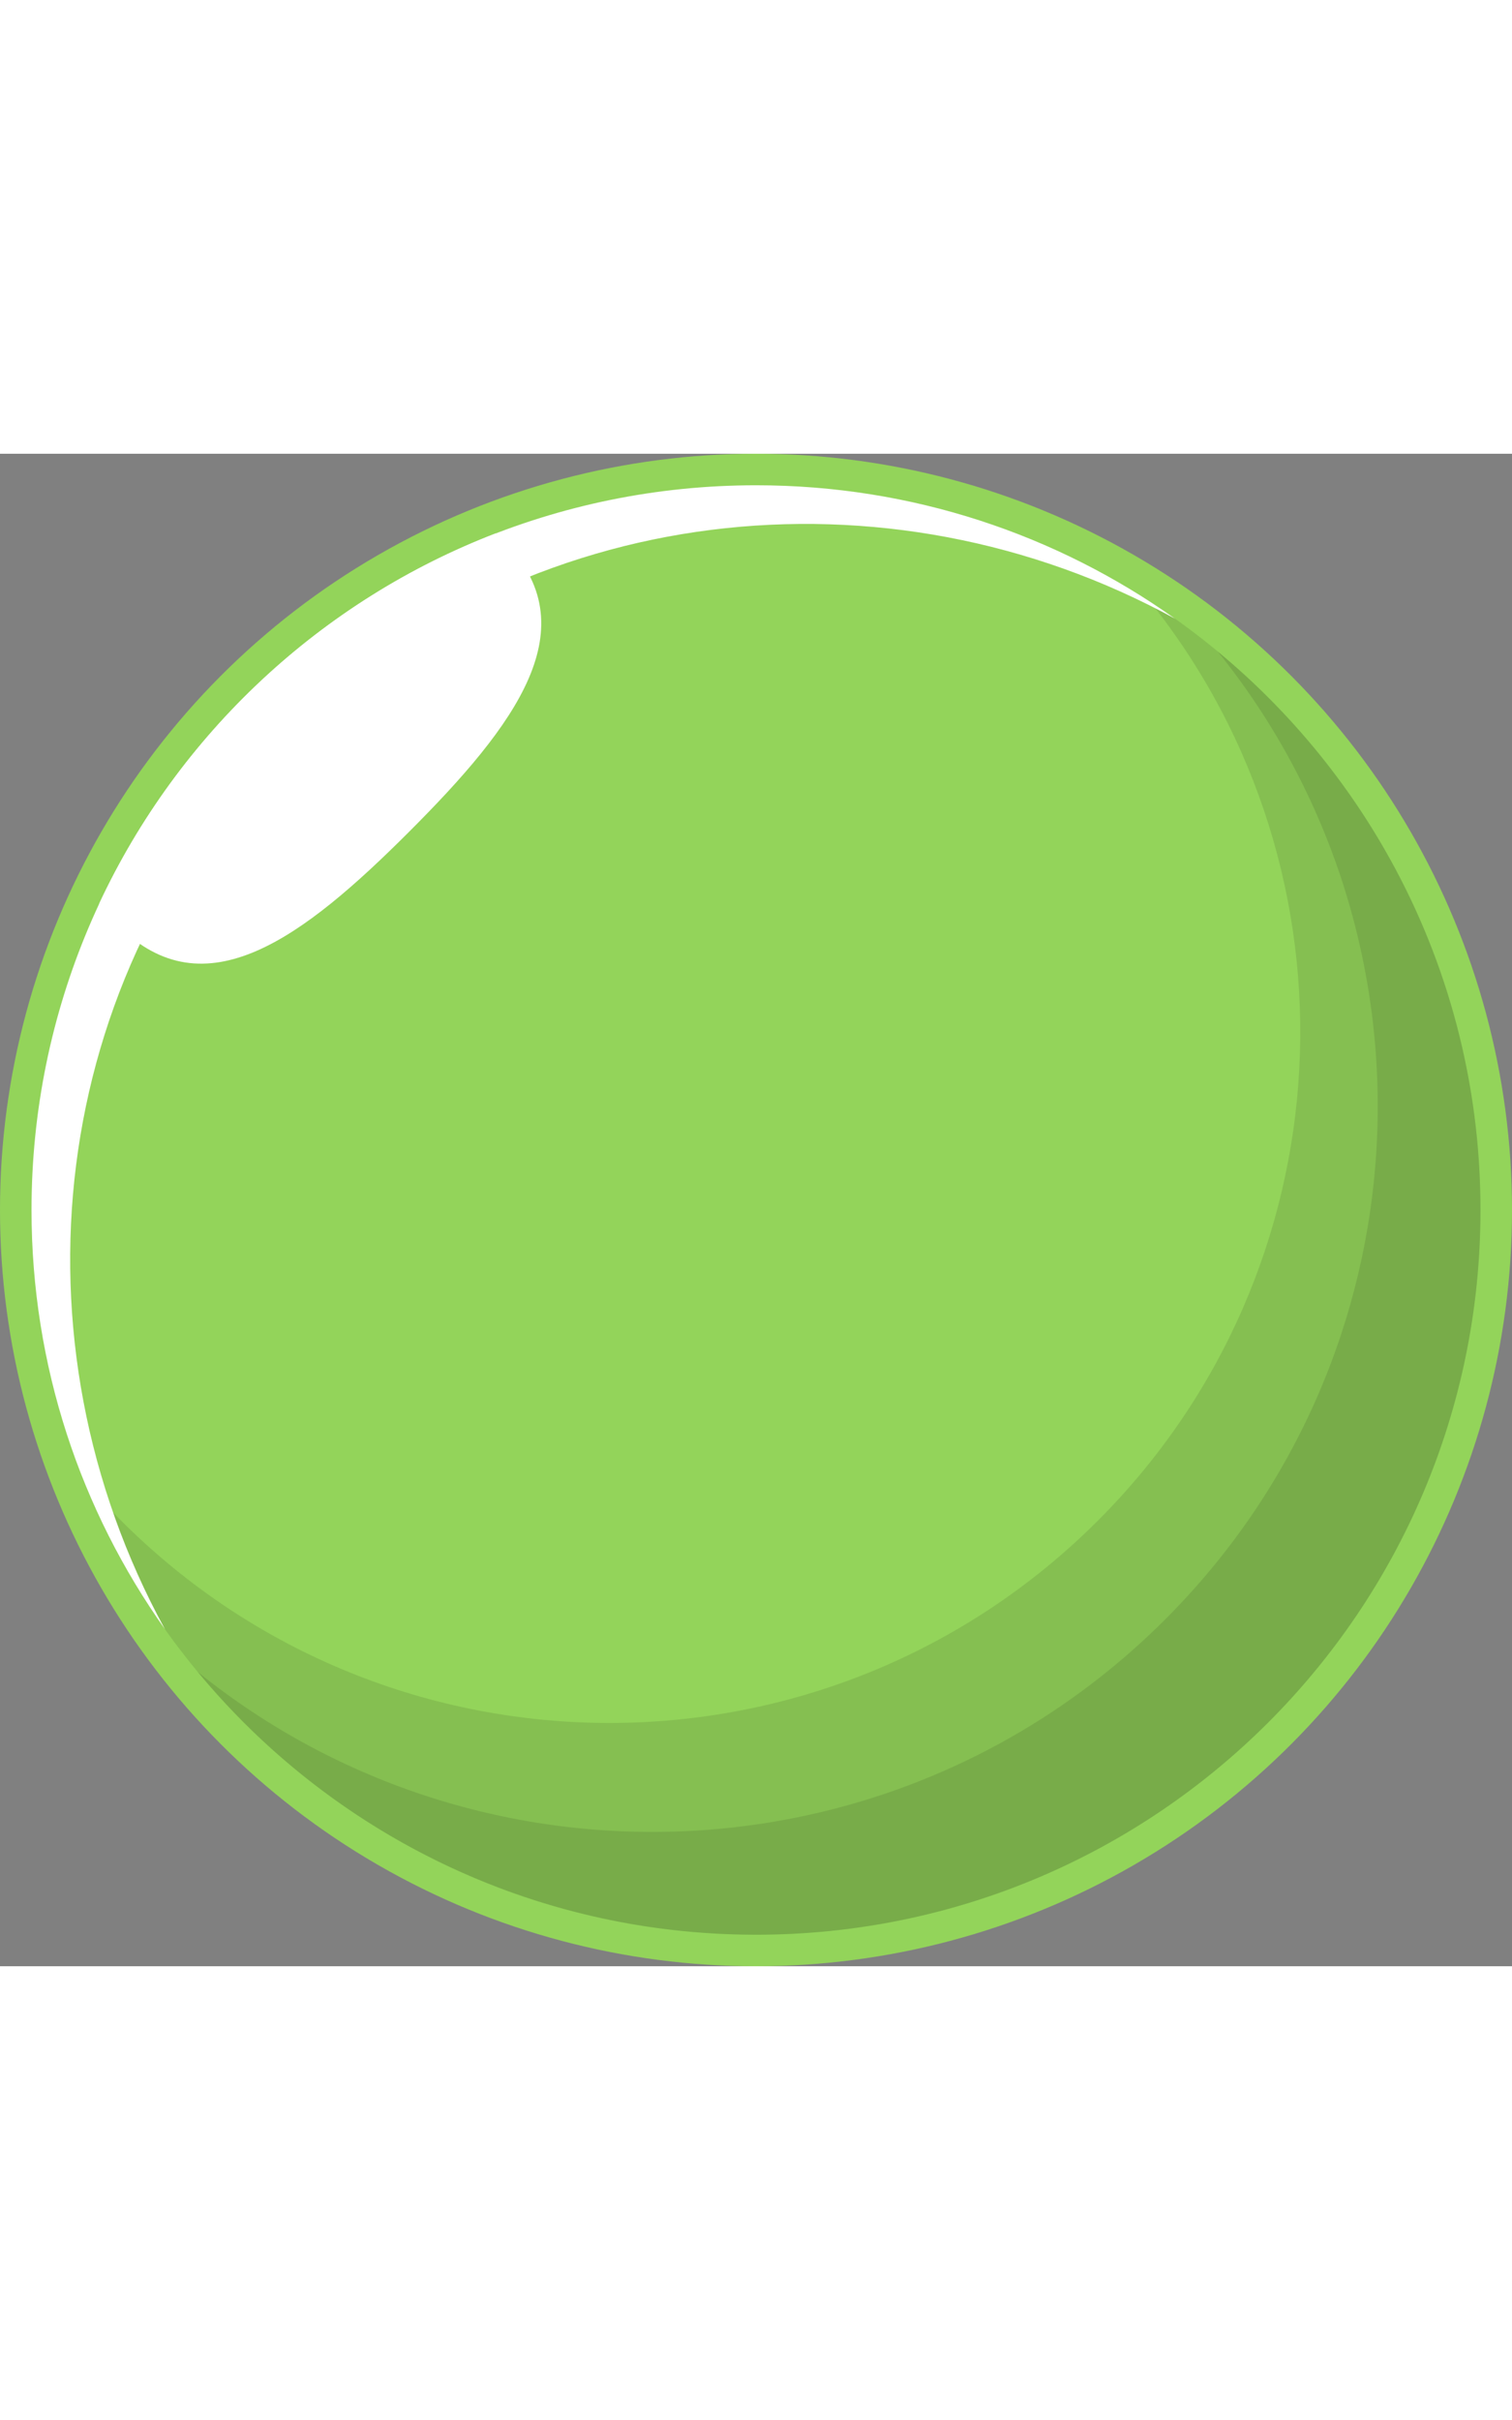 <svg viewBox="0 0 32 32" width="20px" xmlns="http://www.w3.org/2000/svg">
  <rect x="0" y="0" width="32" height="32" fill="#808080" stroke="none"/>
  <circle cx="16" cy="16" r="16" fill="#93D45A"></circle>
  <g opacity="0.1" style="mix-blend-mode: multiply">
    <path
      fill-rule="evenodd"
      clip-rule="evenodd"
      d="M24.343 3.132C28.919 8.872 28.55 17.257 23.237 22.571C17.528 28.28 8.271 28.28 2.562 22.571C2.283 22.291 2.016 22.003 1.764 21.707C4.028 27.349 9.549 31.333 16 31.333C24.468 31.333 31.333 24.468 31.333 15.999C31.333 10.608 28.55 5.866 24.343 3.132Z"
      fill="black"
    ></path>
  </g>
  <g opacity="0.1" style="mix-blend-mode: multiply">
    <path
      fill-rule="evenodd"
      clip-rule="evenodd"
      d="M25.771 4.183C30.631 10.212 30.261 19.061 24.661 24.661C19.061 30.26 10.213 30.631 4.184 25.772C6.996 29.169 11.245 31.333 16 31.333C24.468 31.333 31.333 24.468 31.333 16C31.333 11.245 29.169 6.995 25.771 4.183Z"
      fill="black"
    ></path>
  </g>
  <g style="mix-blend-mode: soft-light">
    <path
      fill-rule="evenodd"
      clip-rule="evenodd"
      d="M3.49 24.868C0.151 18.765 0.975 11.064 6.019 6.019C11.064 0.975 18.766 0.151 24.869 3.49C22.365 1.712 19.305 0.667 16 0.667C7.532 0.667 0.667 7.532 0.667 16C0.667 19.304 1.712 22.364 3.49 24.868Z"
      fill="white"
    ></path>
  </g>
  <g style="mix-blend-mode: soft-light">
    <path
      fill-rule="evenodd"
      clip-rule="evenodd"
      d="M2.101 9.514C3.773 5.937 6.785 3.111 10.492 1.684C10.546 1.732 10.599 1.782 10.65 1.834C12.484 3.667 10.912 5.744 8.661 7.995C6.411 10.245 4.334 11.817 2.501 9.983C2.353 9.836 2.22 9.679 2.101 9.514Z"
      fill="white"
    ></path>
  </g>
</svg>
